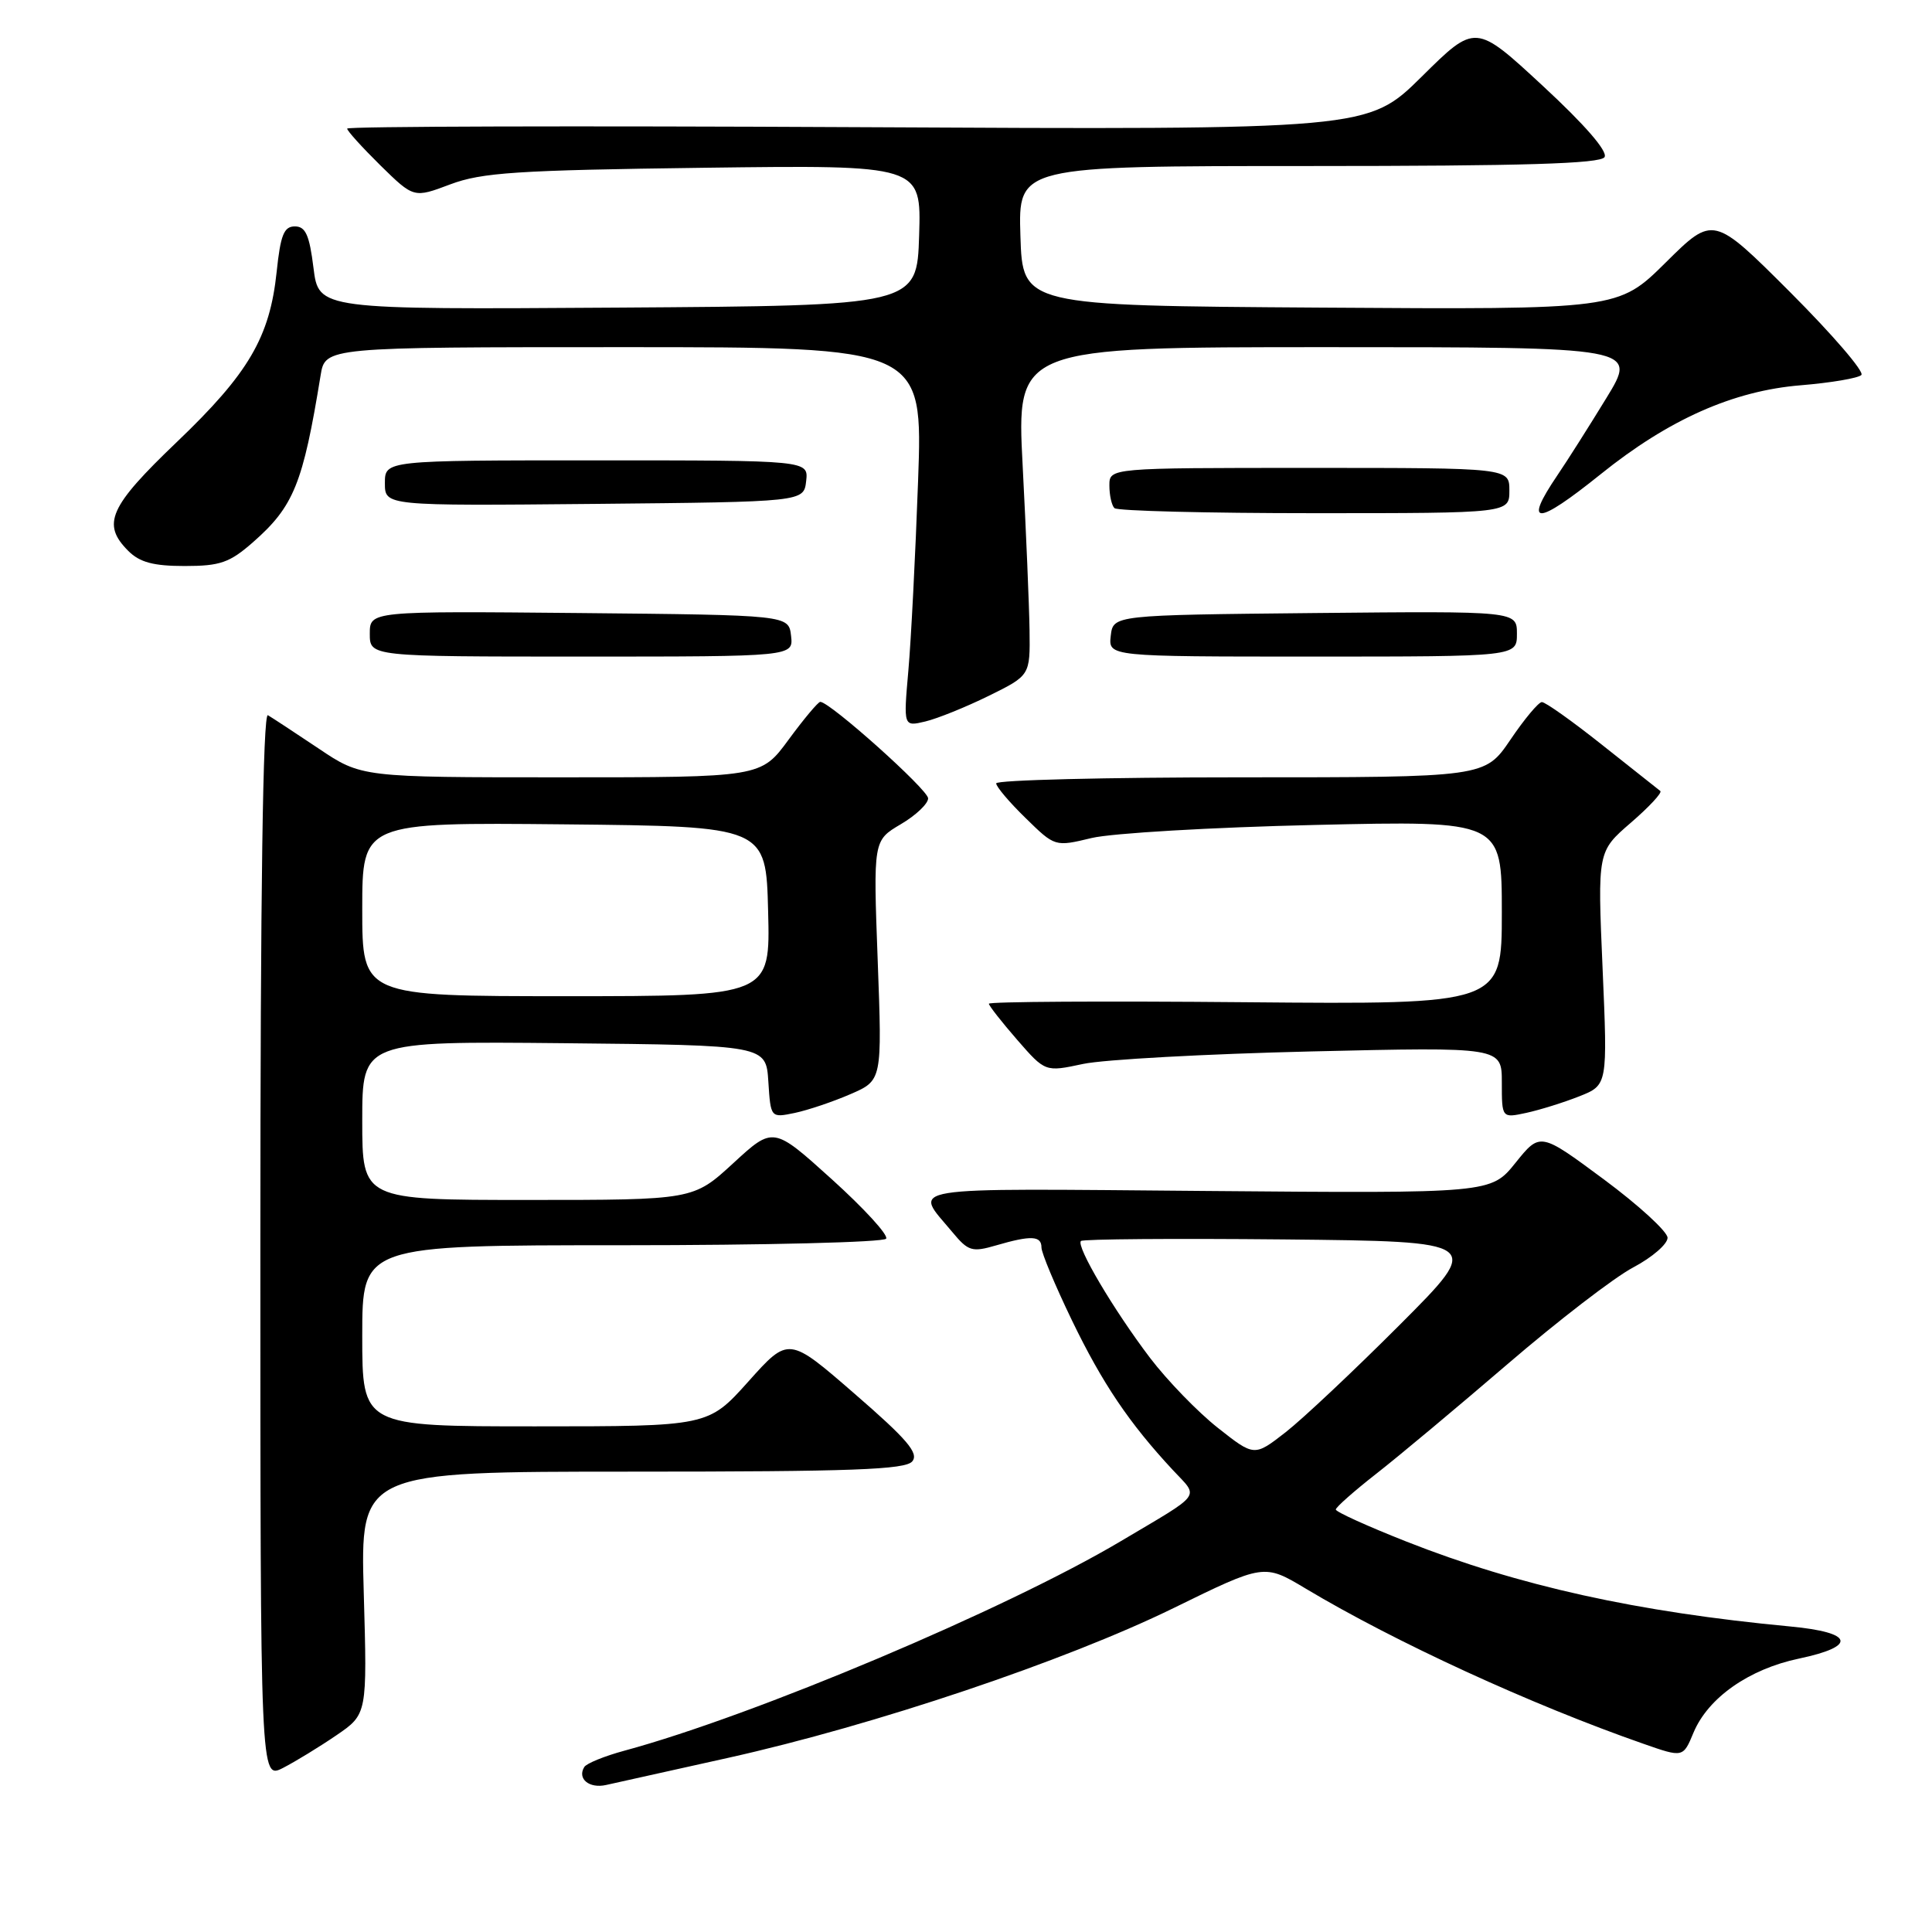 <?xml version="1.0" encoding="UTF-8" standalone="no"?>
<!DOCTYPE svg PUBLIC "-//W3C//DTD SVG 1.1//EN" "http://www.w3.org/Graphics/SVG/1.1/DTD/svg11.dtd" >
<svg xmlns="http://www.w3.org/2000/svg" xmlns:xlink="http://www.w3.org/1999/xlink" version="1.1" viewBox="0 0 256 256">
 <g >
 <path fill="currentColor"
d=" M 96.50 232.92 C 115.83 228.62 141.18 220.09 155.50 213.08 C 167.50 207.20 167.50 207.20 173.00 210.49 C 184.86 217.59 202.91 225.88 217.76 231.06 C 223.02 232.90 223.02 232.90 224.40 229.58 C 226.33 224.96 231.75 221.16 238.38 219.77 C 246.12 218.14 245.63 216.31 237.25 215.52 C 216.90 213.60 201.27 210.15 186.34 204.26 C 181.20 202.23 177.00 200.33 177.00 200.02 C 177.00 199.72 179.41 197.59 182.35 195.29 C 185.30 192.99 193.13 186.44 199.77 180.74 C 206.40 175.04 213.89 169.27 216.41 167.94 C 218.94 166.60 220.98 164.83 220.96 164.00 C 220.93 163.18 217.13 159.69 212.50 156.26 C 204.08 150.02 204.08 150.02 200.82 154.07 C 197.56 158.13 197.56 158.13 159.88 157.81 C 118.56 157.47 121.05 157.07 126.20 163.27 C 128.30 165.80 128.80 165.95 131.99 165.02 C 136.62 163.67 138.00 163.73 138.00 165.30 C 138.00 166.02 139.82 170.36 142.04 174.96 C 146.07 183.30 149.63 188.58 155.41 194.79 C 158.89 198.53 159.52 197.68 148.52 204.21 C 133.33 213.23 99.98 227.31 82.72 231.98 C 80.10 232.69 77.71 233.66 77.42 234.14 C 76.46 235.69 78.07 237.02 80.31 236.52 C 81.52 236.26 88.80 234.64 96.50 232.92 Z  M 44.58 229.93 C 48.66 227.14 48.66 227.14 48.20 211.07 C 47.74 195.00 47.74 195.00 83.75 195.00 C 112.86 195.00 119.97 194.74 120.88 193.64 C 121.78 192.56 120.20 190.71 113.25 184.69 C 104.50 177.09 104.50 177.09 99.17 183.05 C 93.84 189.00 93.84 189.00 70.92 189.00 C 48.00 189.00 48.00 189.00 48.00 177.00 C 48.00 165.00 48.00 165.00 82.44 165.00 C 101.38 165.00 117.13 164.61 117.42 164.13 C 117.72 163.64 114.47 160.10 110.21 156.25 C 102.46 149.25 102.46 149.25 97.16 154.13 C 91.86 159.00 91.86 159.00 69.93 159.00 C 48.00 159.00 48.00 159.00 48.00 148.48 C 48.00 137.97 48.00 137.97 74.75 138.23 C 101.50 138.50 101.50 138.50 101.81 143.32 C 102.12 148.13 102.12 148.13 105.31 147.47 C 107.06 147.10 110.39 145.98 112.69 144.98 C 116.89 143.16 116.89 143.16 116.30 127.27 C 115.71 111.37 115.71 111.37 119.35 109.22 C 121.36 108.04 122.99 106.49 122.98 105.78 C 122.96 104.63 109.97 93.00 108.69 93.00 C 108.41 93.00 106.52 95.25 104.50 98.00 C 100.83 103.00 100.83 103.00 74.36 103.00 C 47.89 103.00 47.89 103.00 42.20 99.17 C 39.06 97.07 36.05 95.09 35.50 94.77 C 34.84 94.39 34.50 118.07 34.50 164.99 C 34.50 235.79 34.50 235.79 37.50 234.26 C 39.15 233.41 42.34 231.46 44.58 229.93 Z  M 209.26 145.27 C 213.02 143.78 213.02 143.78 212.35 128.30 C 211.68 112.83 211.68 112.83 216.09 109.02 C 218.52 106.92 220.28 105.03 220.00 104.81 C 219.72 104.60 216.26 101.85 212.30 98.71 C 208.35 95.57 204.75 93.01 204.30 93.03 C 203.86 93.04 201.98 95.29 200.13 98.03 C 196.75 103.00 196.75 103.00 164.38 103.00 C 146.57 103.00 132.00 103.36 132.00 103.80 C 132.00 104.24 133.75 106.31 135.90 108.40 C 139.79 112.21 139.79 112.21 144.65 111.04 C 147.32 110.40 160.64 109.62 174.25 109.31 C 199.00 108.74 199.00 108.74 199.00 120.92 C 199.00 133.10 199.00 133.10 165.00 132.80 C 146.30 132.63 131.01 132.72 131.03 133.00 C 131.05 133.28 132.73 135.42 134.78 137.78 C 138.50 142.05 138.50 142.05 143.50 140.98 C 146.25 140.39 159.86 139.65 173.75 139.32 C 199.00 138.73 199.00 138.73 199.00 143.44 C 199.00 148.16 199.00 148.16 202.25 147.46 C 204.04 147.07 207.19 146.09 209.26 145.27 Z  M 131.00 92.21 C 136.50 89.50 136.50 89.50 136.42 83.50 C 136.37 80.20 135.96 70.41 135.51 61.75 C 134.69 46.00 134.69 46.00 175.83 46.00 C 216.98 46.00 216.98 46.00 212.85 52.75 C 210.58 56.46 207.66 61.07 206.36 62.98 C 201.79 69.73 203.58 69.68 212.09 62.84 C 221.11 55.58 229.66 51.78 238.62 51.05 C 242.61 50.72 246.22 50.11 246.64 49.69 C 247.07 49.27 242.82 44.34 237.22 38.73 C 227.02 28.54 227.02 28.54 220.72 34.78 C 214.42 41.02 214.42 41.02 174.96 40.76 C 135.50 40.50 135.50 40.50 135.21 31.25 C 134.92 22.00 134.92 22.00 173.40 22.00 C 201.98 22.00 212.07 21.69 212.61 20.82 C 213.07 20.07 210.01 16.54 204.42 11.37 C 195.50 3.11 195.50 3.11 188.38 10.16 C 181.25 17.20 181.25 17.20 113.63 16.85 C 76.43 16.66 46.00 16.74 46.00 17.04 C 46.00 17.34 47.99 19.53 50.41 21.92 C 54.83 26.25 54.83 26.25 59.66 24.43 C 63.83 22.86 68.48 22.55 93.29 22.23 C 122.08 21.86 122.08 21.86 121.79 31.18 C 121.50 40.50 121.50 40.50 81.87 40.76 C 42.23 41.02 42.23 41.02 41.54 35.51 C 41.00 31.14 40.49 30.00 39.07 30.00 C 37.62 30.00 37.17 31.14 36.66 36.01 C 35.75 44.69 32.95 49.47 23.43 58.57 C 14.46 67.15 13.44 69.44 17.00 73.00 C 18.51 74.51 20.33 75.00 24.47 75.00 C 29.17 75.00 30.43 74.56 33.52 71.85 C 38.93 67.10 40.14 64.11 42.48 49.75 C 43.09 46.00 43.09 46.00 82.69 46.00 C 122.29 46.00 122.29 46.00 121.65 63.75 C 121.30 73.51 120.72 84.83 120.36 88.89 C 119.71 96.29 119.71 96.29 122.61 95.60 C 124.20 95.22 127.97 93.70 131.00 92.21 Z  M 104.82 84.25 C 104.50 81.50 104.50 81.50 76.75 81.23 C 49.00 80.97 49.00 80.97 49.00 83.98 C 49.00 87.00 49.00 87.00 77.07 87.00 C 105.13 87.00 105.13 87.00 104.82 84.25 Z  M 201.00 83.98 C 201.00 80.97 201.00 80.97 174.25 81.23 C 147.50 81.50 147.50 81.50 147.18 84.25 C 146.87 87.00 146.87 87.00 173.93 87.00 C 201.00 87.00 201.00 87.00 201.00 83.98 Z  M 200.00 65.00 C 200.00 62.00 200.00 62.00 173.50 62.00 C 147.00 62.00 147.00 62.00 147.00 64.33 C 147.00 65.62 147.30 66.97 147.67 67.33 C 148.03 67.70 159.96 68.00 174.17 68.00 C 200.00 68.00 200.00 68.00 200.00 65.00 Z  M 106.82 63.75 C 107.13 61.00 107.13 61.00 79.07 61.00 C 51.00 61.00 51.00 61.00 51.00 64.02 C 51.00 67.03 51.00 67.03 78.75 66.77 C 106.50 66.50 106.50 66.50 106.82 63.75 Z  M 161.35 189.18 C 158.68 187.07 154.65 182.90 152.38 179.92 C 147.55 173.55 142.56 165.11 143.23 164.44 C 143.49 164.18 155.58 164.09 170.10 164.23 C 196.50 164.50 196.50 164.50 185.50 175.52 C 179.45 181.58 172.63 188.00 170.35 189.78 C 166.20 193.01 166.20 193.01 161.35 189.18 Z  M 48.00 120.48 C 48.00 108.97 48.00 108.97 74.75 109.23 C 101.50 109.50 101.50 109.50 101.78 120.75 C 102.07 132.00 102.07 132.00 75.03 132.00 C 48.00 132.00 48.00 132.00 48.00 120.48 Z "/>
</g>
</svg>